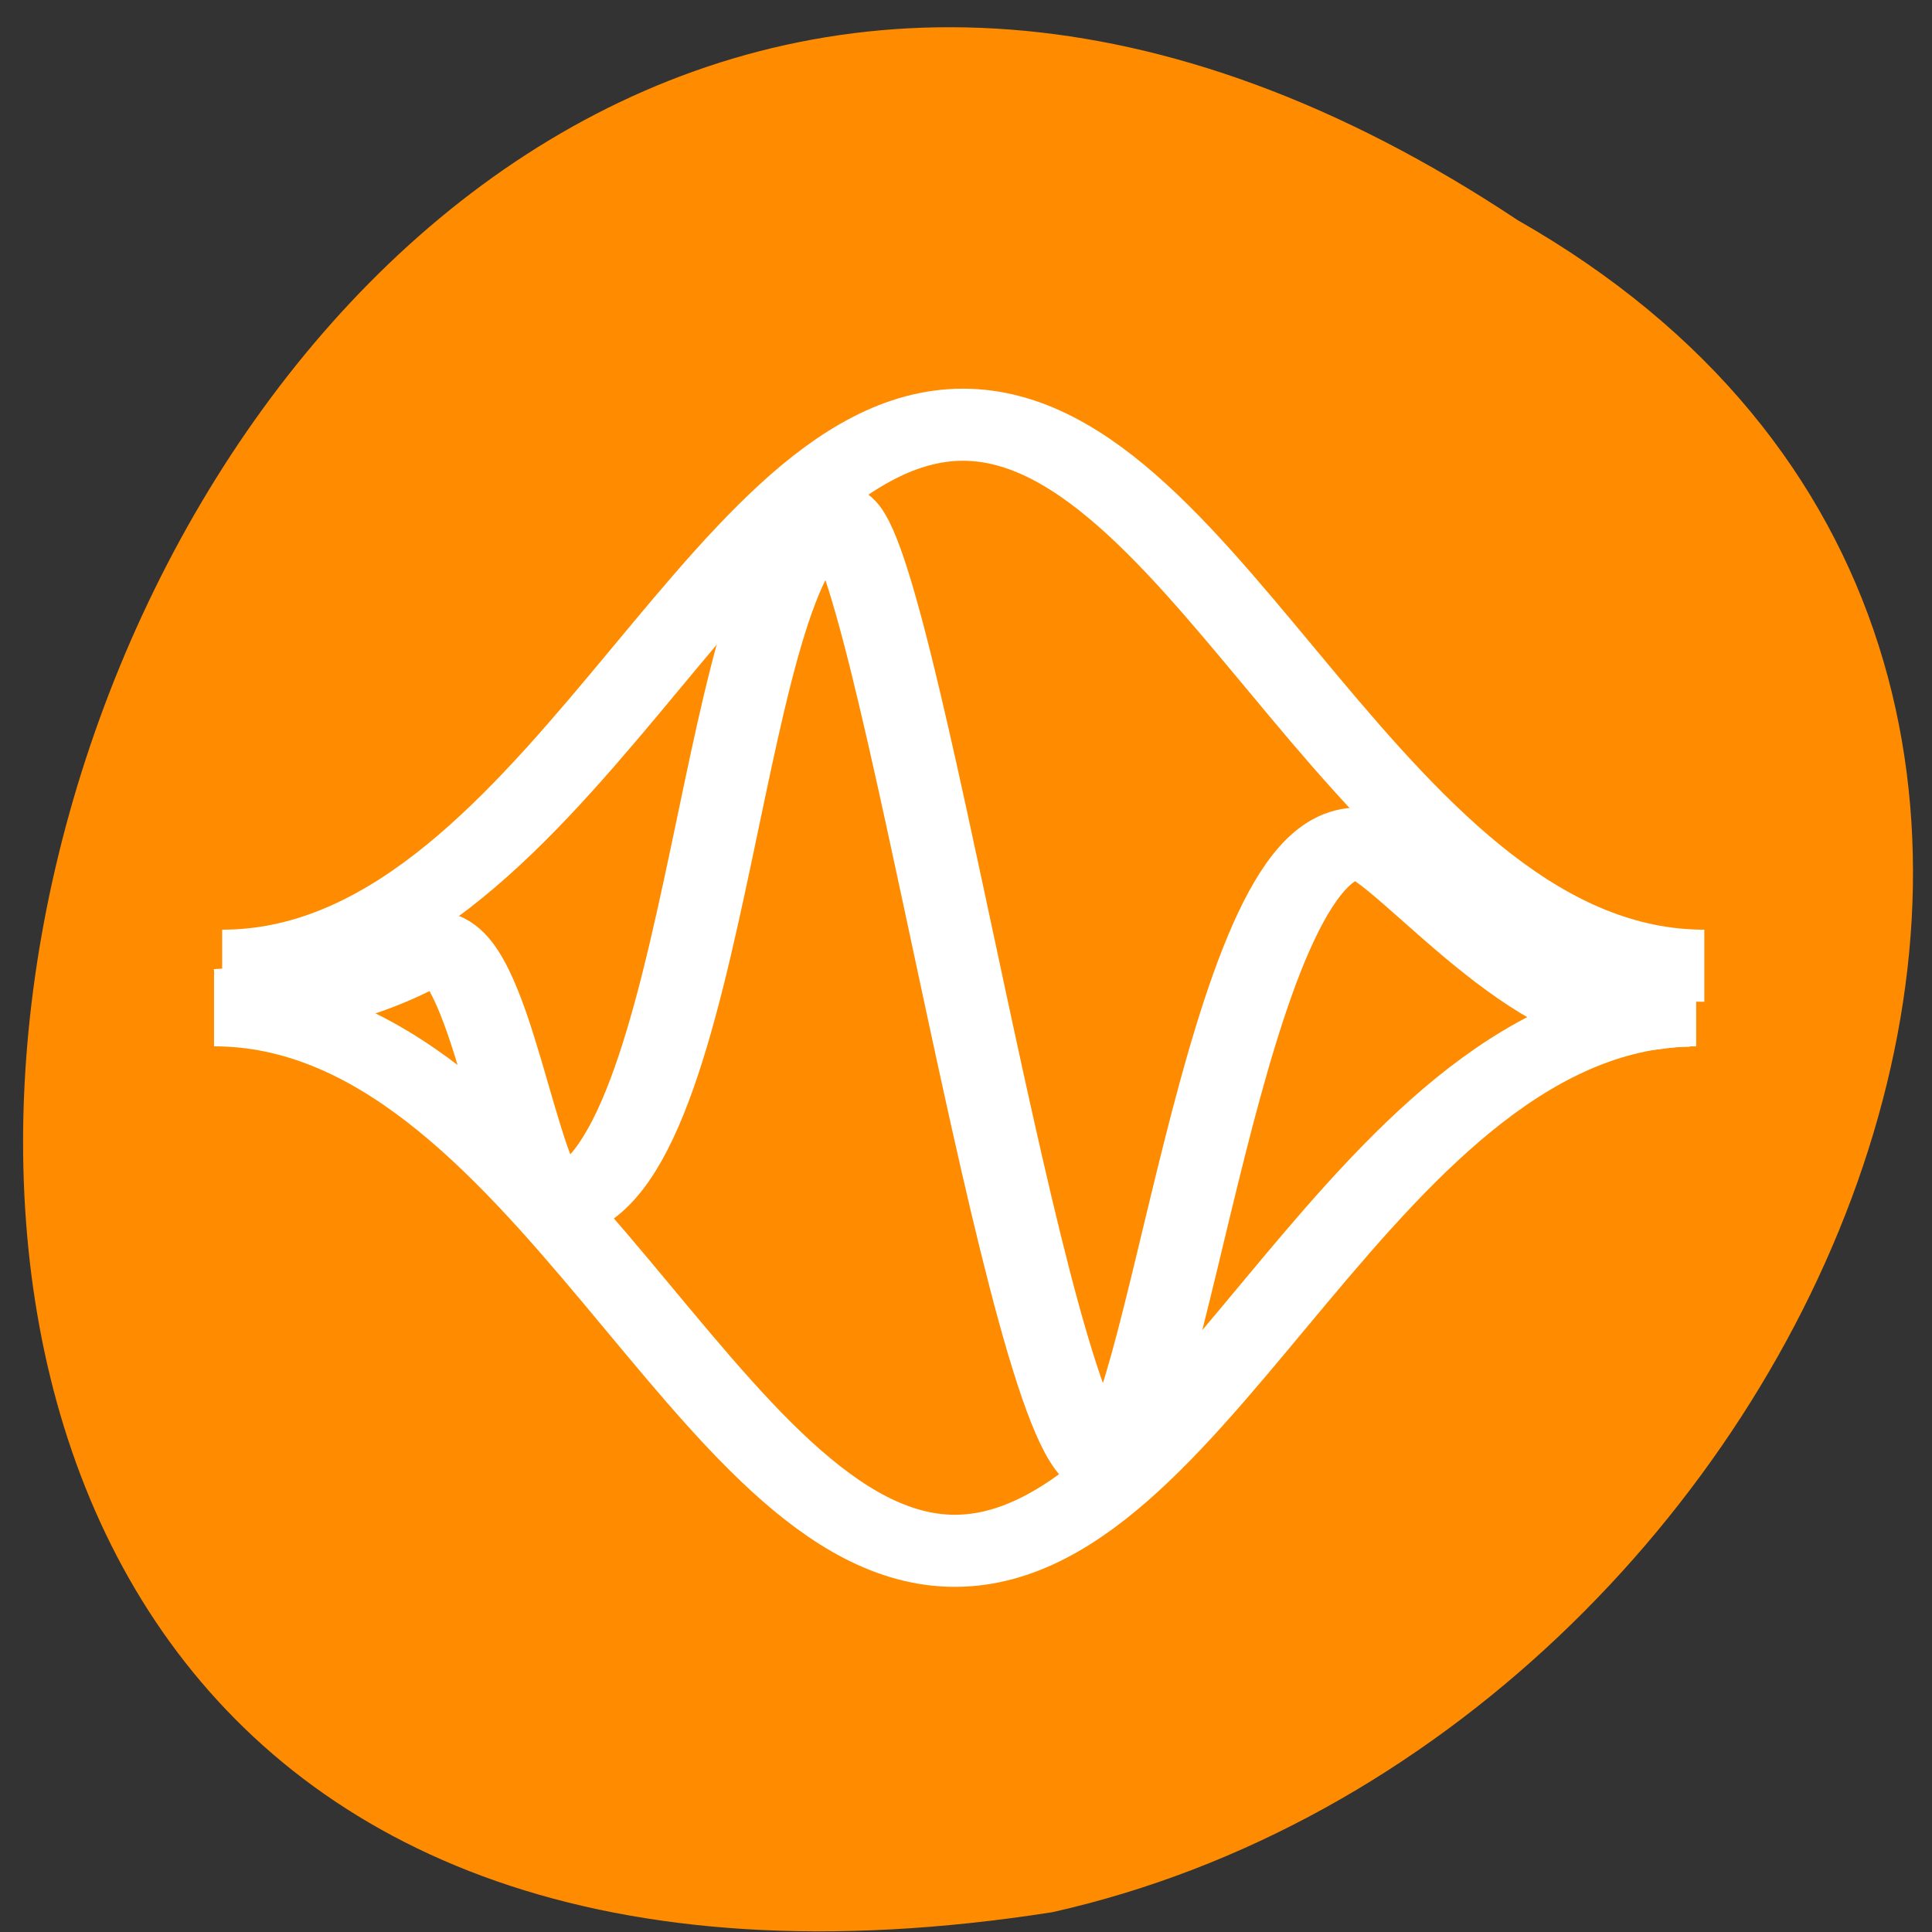 <svg xmlns="http://www.w3.org/2000/svg" viewBox="0 0 16 16"><rect x="0" y="0" width="16" height="16" fill="#333333" stroke="none"/><path d="m 12.57 1.824 c -11.93 -7.93 -18.77 16.344 -3.855 14.012 c 6.375 -1.43 10.242 -10.375 3.855 -14.012" style="fill:#ff8c00"/><g style="fill:none;stroke:#fff"><path d="m 546.599 751.4 c 0.55 -0.033 1.609 -0.124 2.629 -0.805 c 0.704 -0.039 1.019 3.359 1.489 3.562 c 1.918 -0.203 1.976 -9.502 3.419 -9.482 c 0.676 -0.046 2.331 13.045 3.253 13.045 c 0.75 -0.065 1.449 -8.625 3.087 -8.559 c 0.412 -0.039 1.907 2.213 3.264 2.39 c 0.241 -0.007 0.47 -0.079 0.762 -0.072" transform="matrix(0.682 0 0 0.597 -370.989 -440.262)"/><path d="m 2.001 11.003 c 3.997 0 6.001 -7.505 8.996 -7.505 c 3.001 0 5.005 7.505 9.002 7.505" transform="matrix(0.682 0 0 0.597 0.475 1.429)"/><path d="m 546.571 751.472 c 3.997 0 6.001 7.498 8.996 7.498 c 3.001 0 5.005 -7.498 9.002 -7.498" transform="matrix(0.682 0 0 0.597 -370.989 -440.262)"/></g></svg>